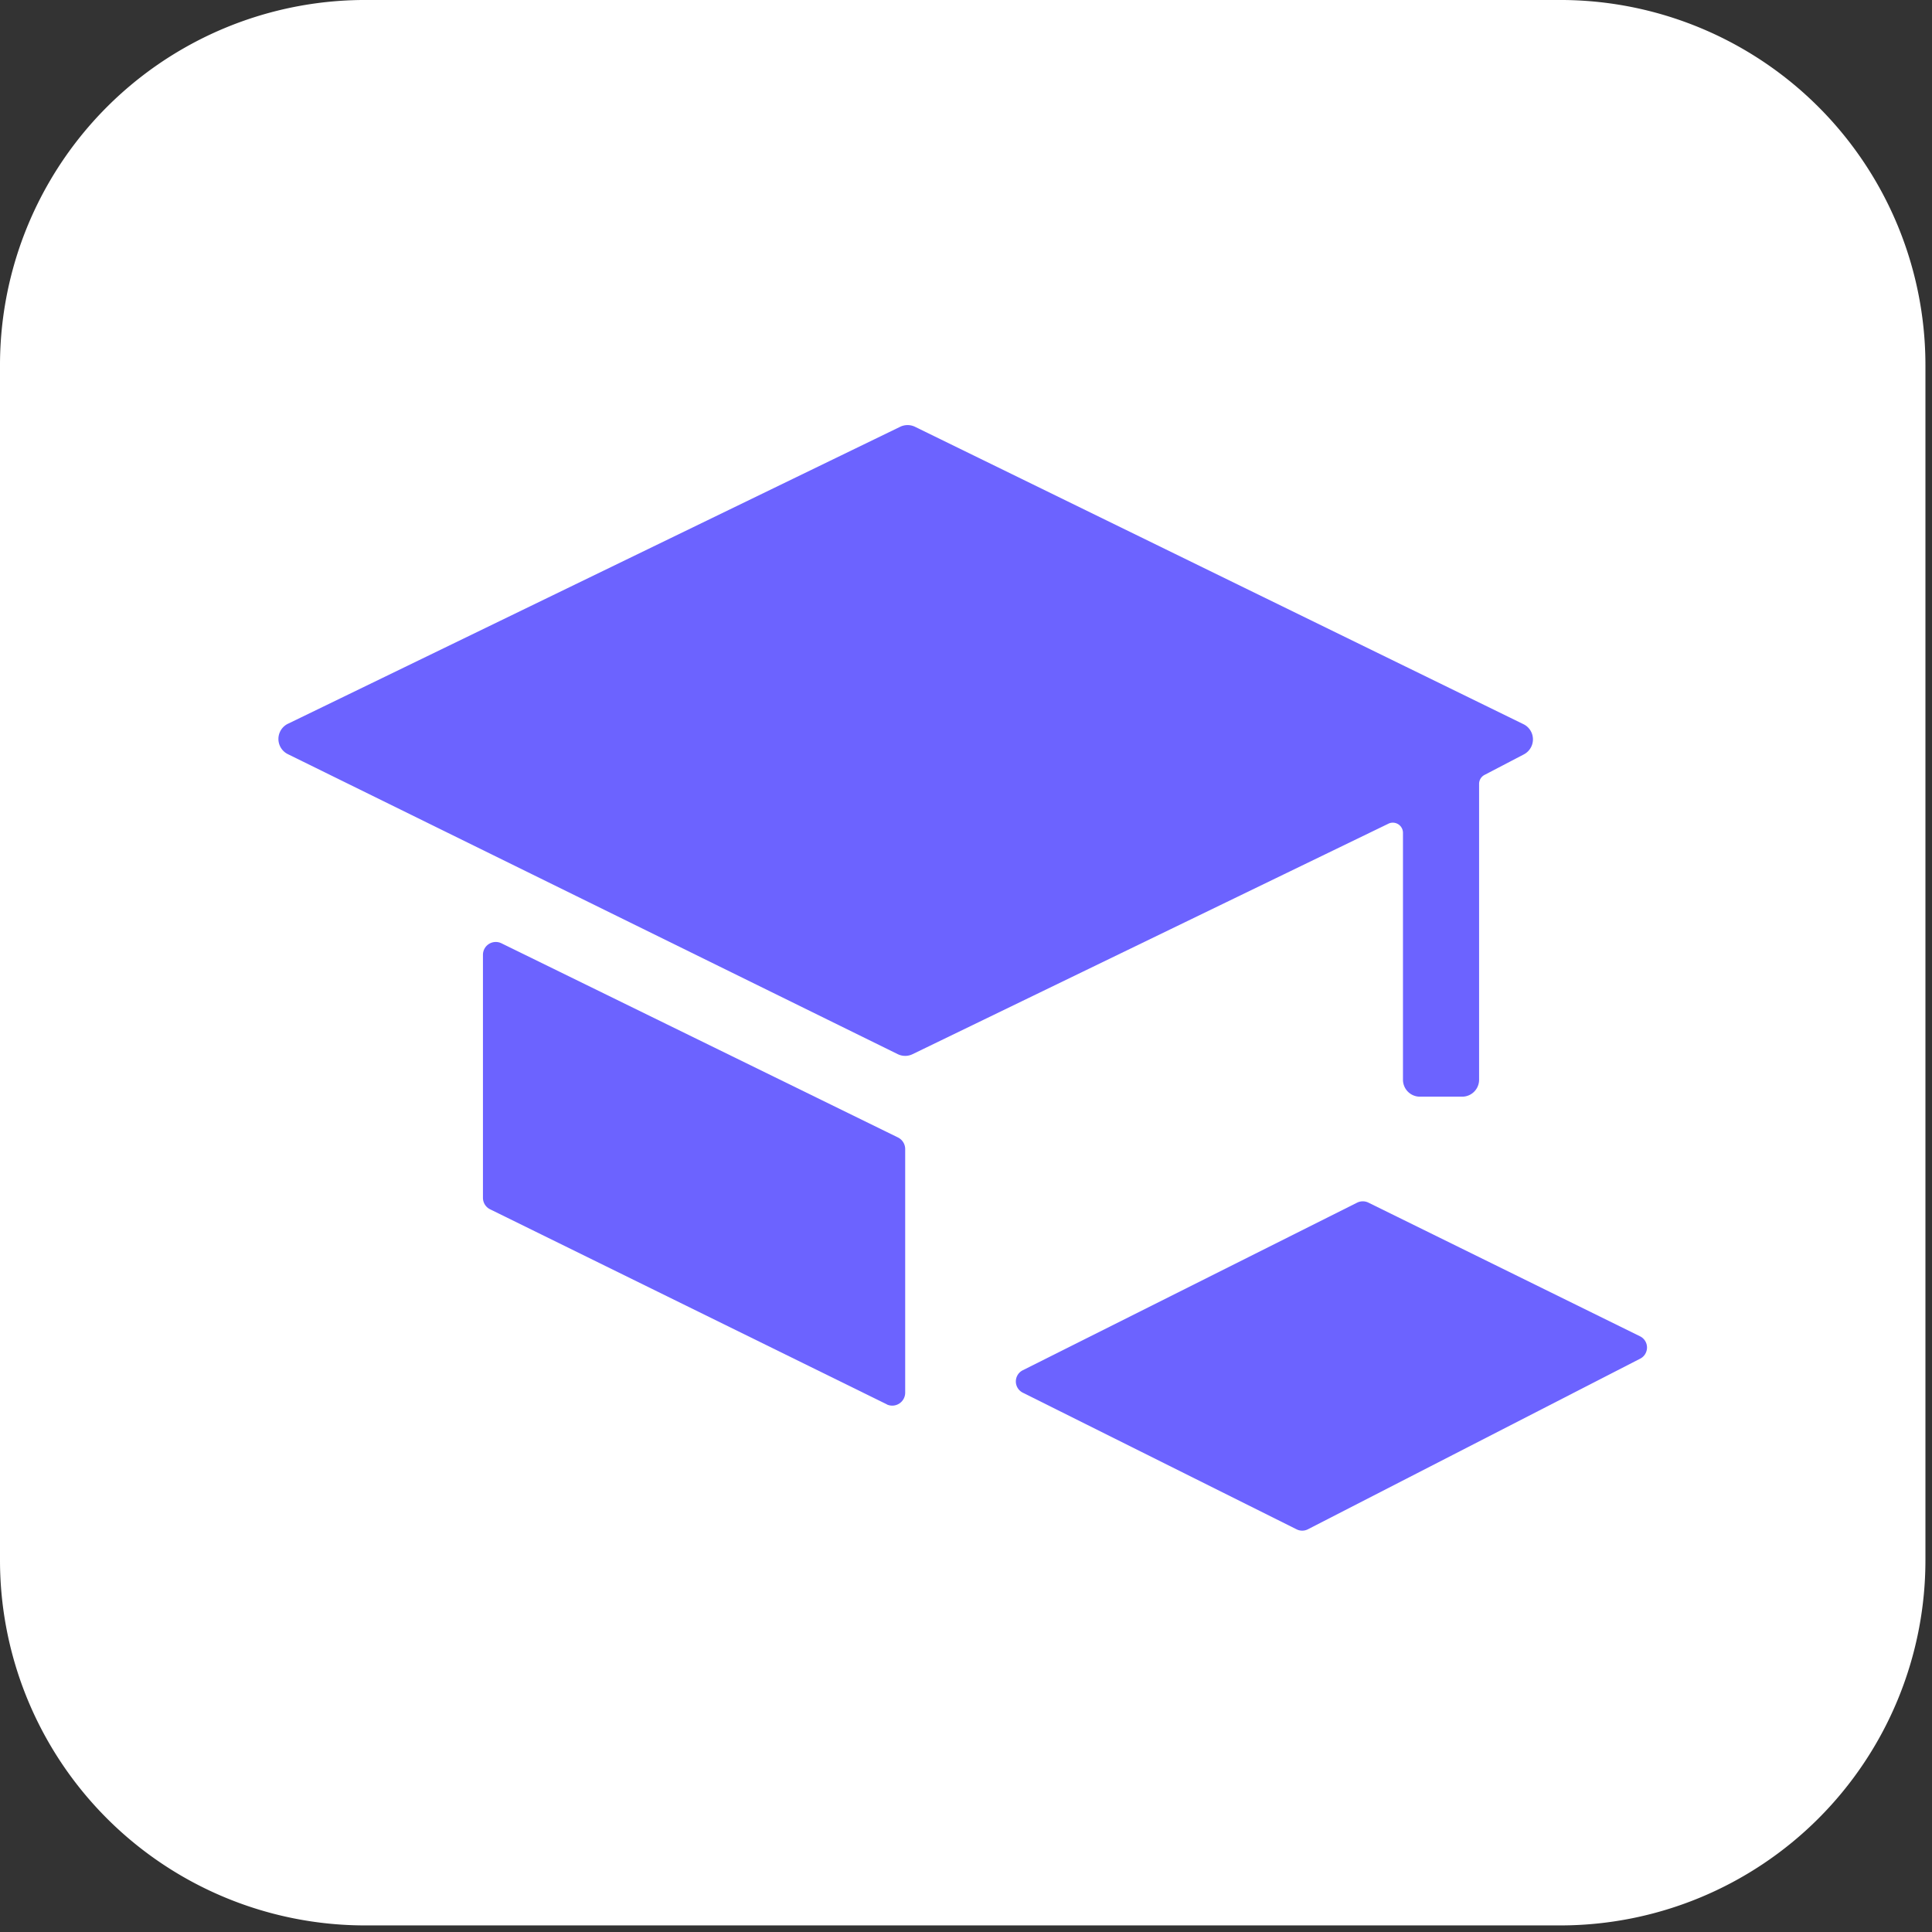 <svg xmlns="http://www.w3.org/2000/svg" id="Group_8" width="147" height="147" viewBox="0 0 147 147">
    <rect x="0" y="0" width="147" height="147" fill="#333333" stroke="none"/>
    <defs>
        <clipPath id="clip-path">
            <path id="Rectangle_7" fill="none" d="M0 0H147V147H0z"/>
        </clipPath>
        <style>
            .cls-4{fill:#6c63ff}
        </style>
    </defs>
    <g id="Group_7" clip-path="url(#clip-path)">
        <path id="Path_1" fill="#fff" d="M98.541 60.8h90.928a27.785 27.785 0 0 1 27.786 27.785v90.927a27.788 27.788 0 0 1-27.783 27.788H98.541a27.785 27.785 0 0 1-27.786-27.785V88.589A27.785 27.785 0 0 1 98.541 60.8" transform="translate(-70.755 -60.801)"/>
        <path id="Path_2" d="M79.08 95.124l46.575-22.593a1.294 1.294 0 0 1 1.129 0l46.288 22.624a1.286 1.286 0 0 1 .6 1.721 1.3 1.3 0 0 1-.566.583l-2.987 1.559a.768.768 0 0 0-.415.692v22.5a1.29 1.29 0 0 1-1.291 1.291H165.2a1.289 1.289 0 0 1-1.288-1.291v-18.787a.772.772 0 0 0-.775-.77.729.729 0 0 0-.335.078l-36.2 17.534a1.282 1.282 0 0 1-1.132 0l-46.4-22.824a1.288 1.288 0 0 1 .006-2.317" class="cls-4" transform="translate(-57.164 -40.058)"/>
        <path id="Path_3" d="M119.838 118.541L99 108.142a.953.953 0 0 1-.429-1.277.937.937 0 0 1 .424-.427l25.454-12.76a.97.97 0 0 1 .842 0l20.672 10.173a.951.951 0 0 1 .435 1.272.932.932 0 0 1-.418.429l-25.287 12.984a.948.948 0 0 1-.853.006" class="cls-4" transform="translate(-21.179 -2.177)"/>
        <path id="Path_4" d="M114.674 121.691l-30.168-14.832a.973.973 0 0 1-.574-.892V87.492a.977.977 0 0 1 1.414-.884l30.164 14.771a.986.986 0 0 1 .549.884V120.8a.986.986 0 0 1-1.383.9" class="cls-4" transform="translate(-47.186 -14.833)"/>
    </g>
</svg>
